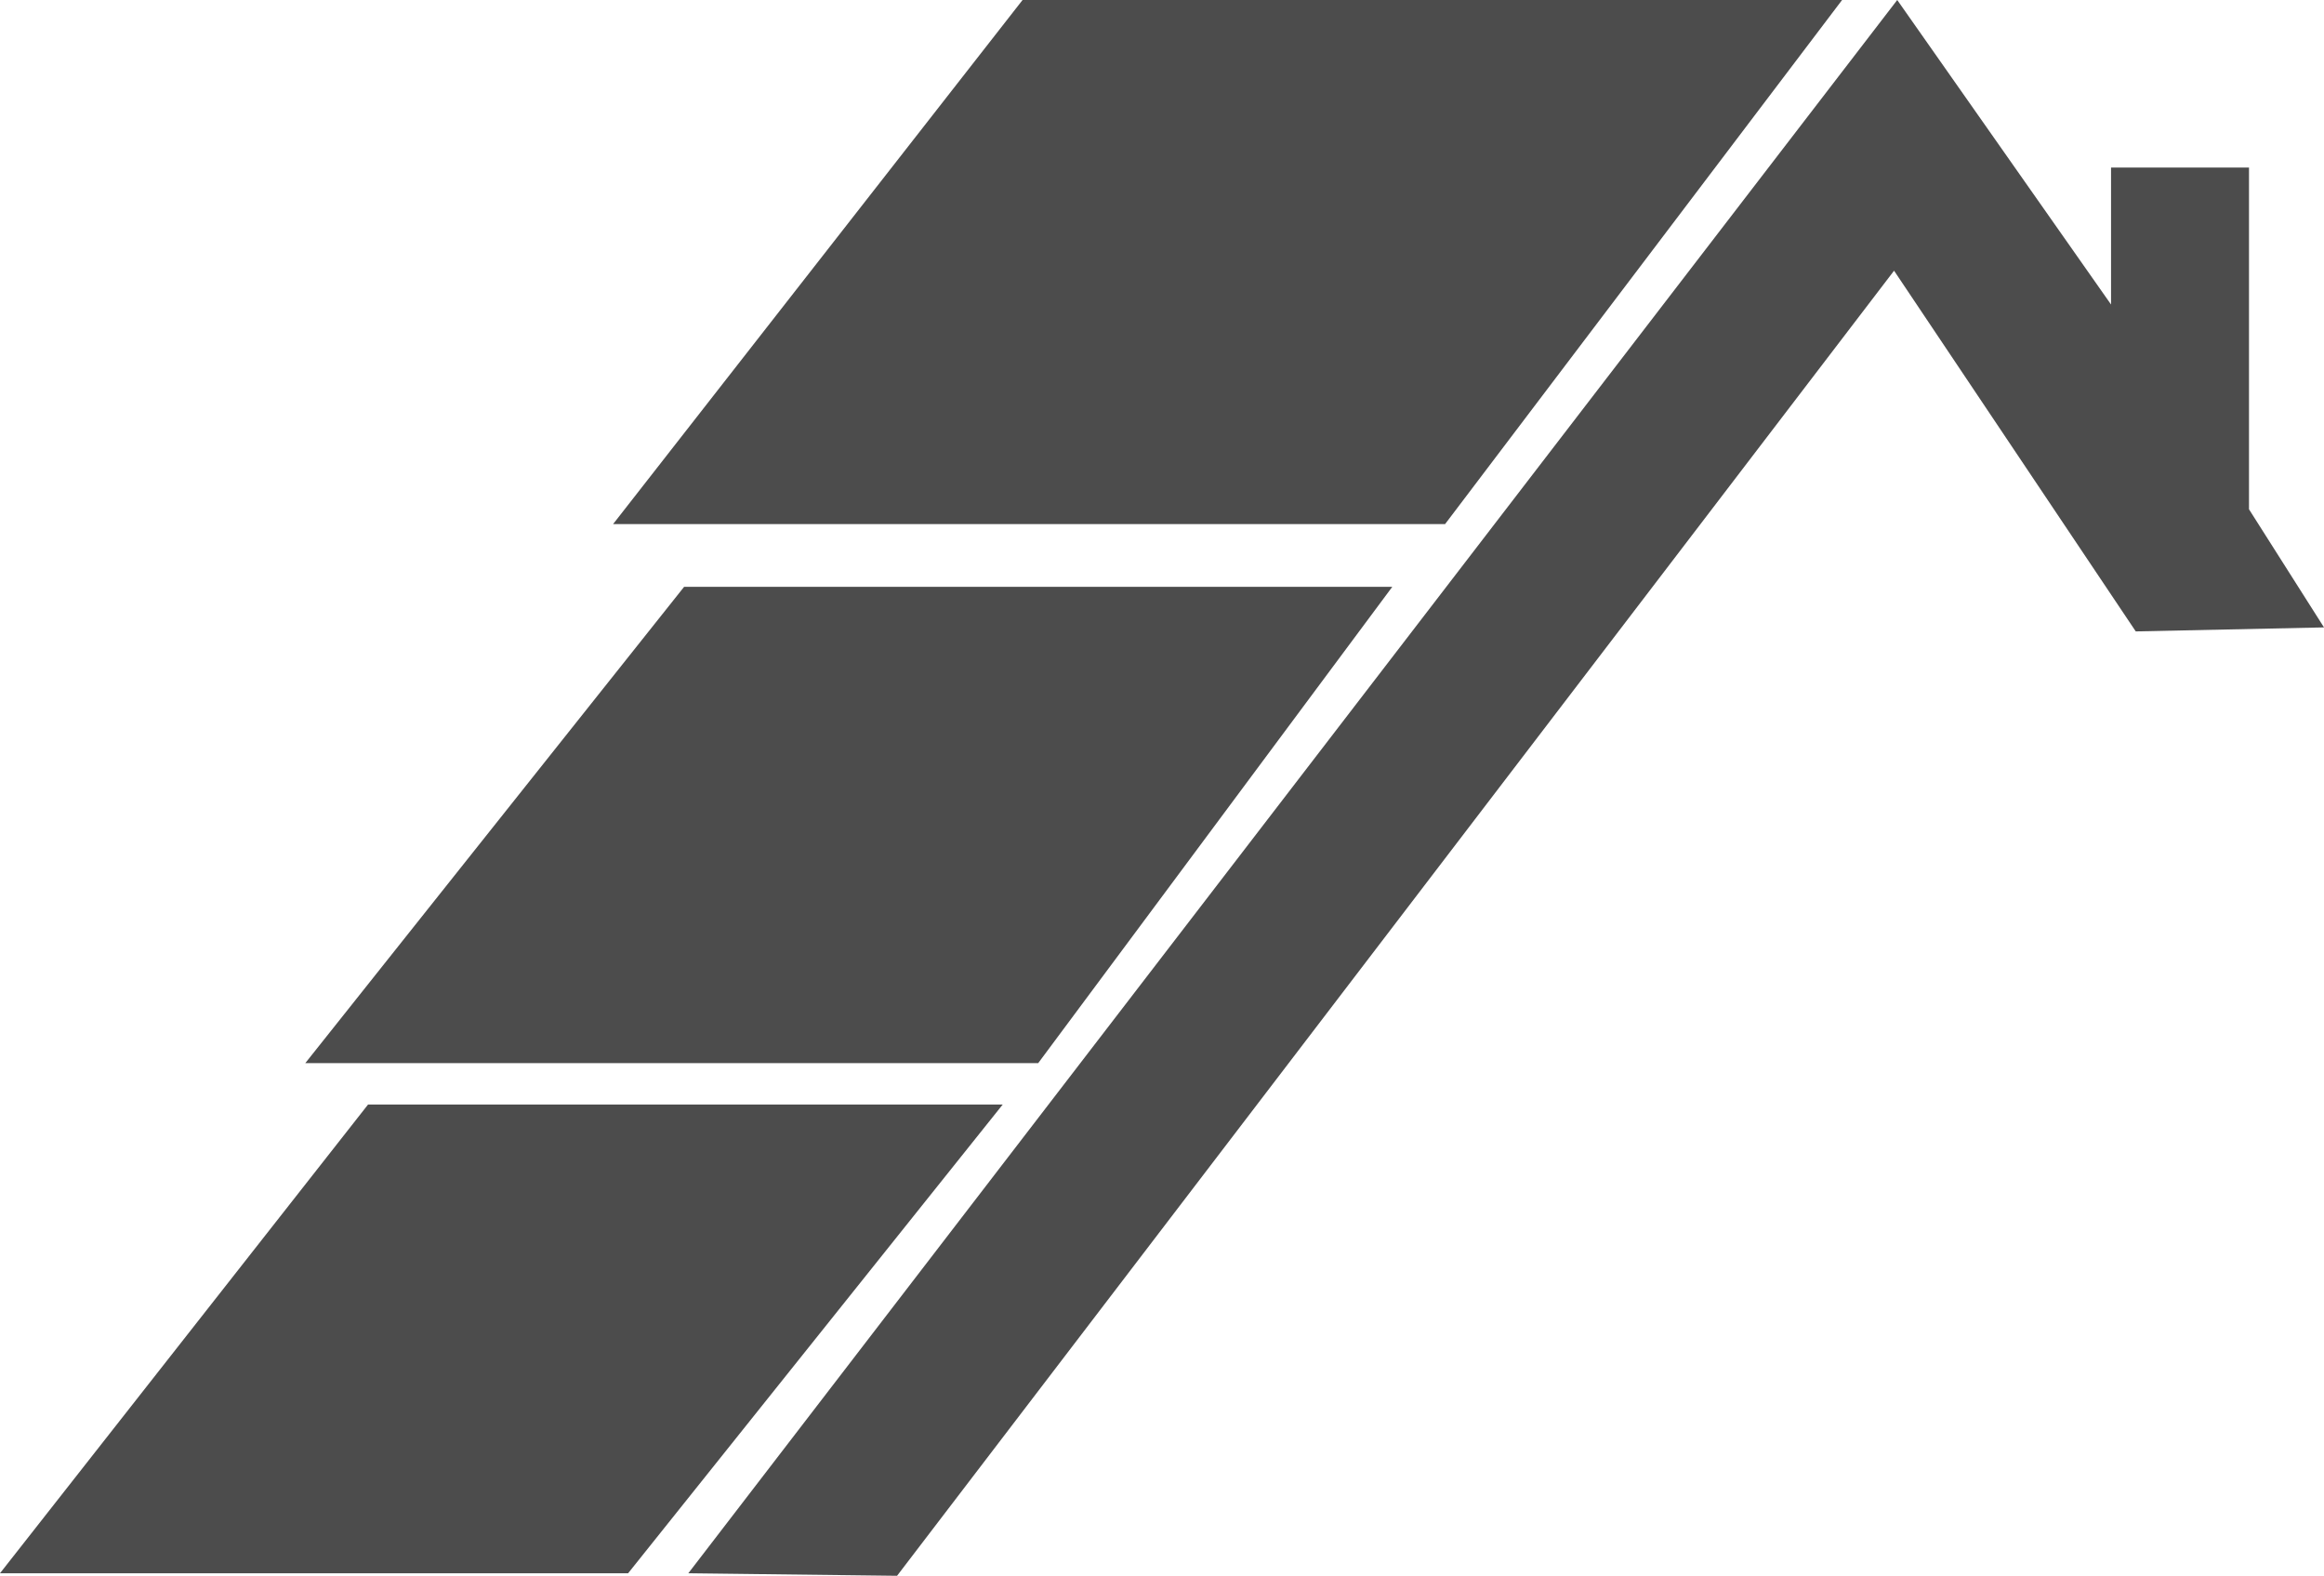 <?xml version="1.0" encoding="UTF-8"?>
<svg xmlns="http://www.w3.org/2000/svg" xmlns:xlink="http://www.w3.org/1999/xlink" width="11" height="7.458" viewBox="0 0 11 7.458">
<path fill-rule="nonzero" fill="rgb(30%,30%,30%)" fill-opacity="1" d="M 2.973 7.445 L 0 7.445 L 1.742 5.227 L 4.746 5.227 Z M 2.973 7.445 "/>
<path fill-rule="nonzero" fill="rgb(30%,30%,30%)" fill-opacity="1" d="M 4.914 5.031 L 1.445 5.031 L 3.238 2.777 L 6.59 2.777 Z M 4.914 5.031 "/>
<path fill-rule="nonzero" fill="rgb(30%,30%,30%)" fill-opacity="1" d="M 6.84 2.48 L 2.902 2.48 L 4.84 0 L 8.719 0 Z M 6.84 2.48 "/>
<path fill-rule="nonzero" fill="rgb(30%,30%,30%)" fill-opacity="1" d="M 11 2.969 L 10.645 2.41 L 10.645 0.793 L 9.992 0.793 L 9.992 1.441 L 8.98 0 L 3.258 7.445 L 4.246 7.457 L 8.965 1.281 L 10.109 2.988 Z M 11 2.969 "/>
</svg>
